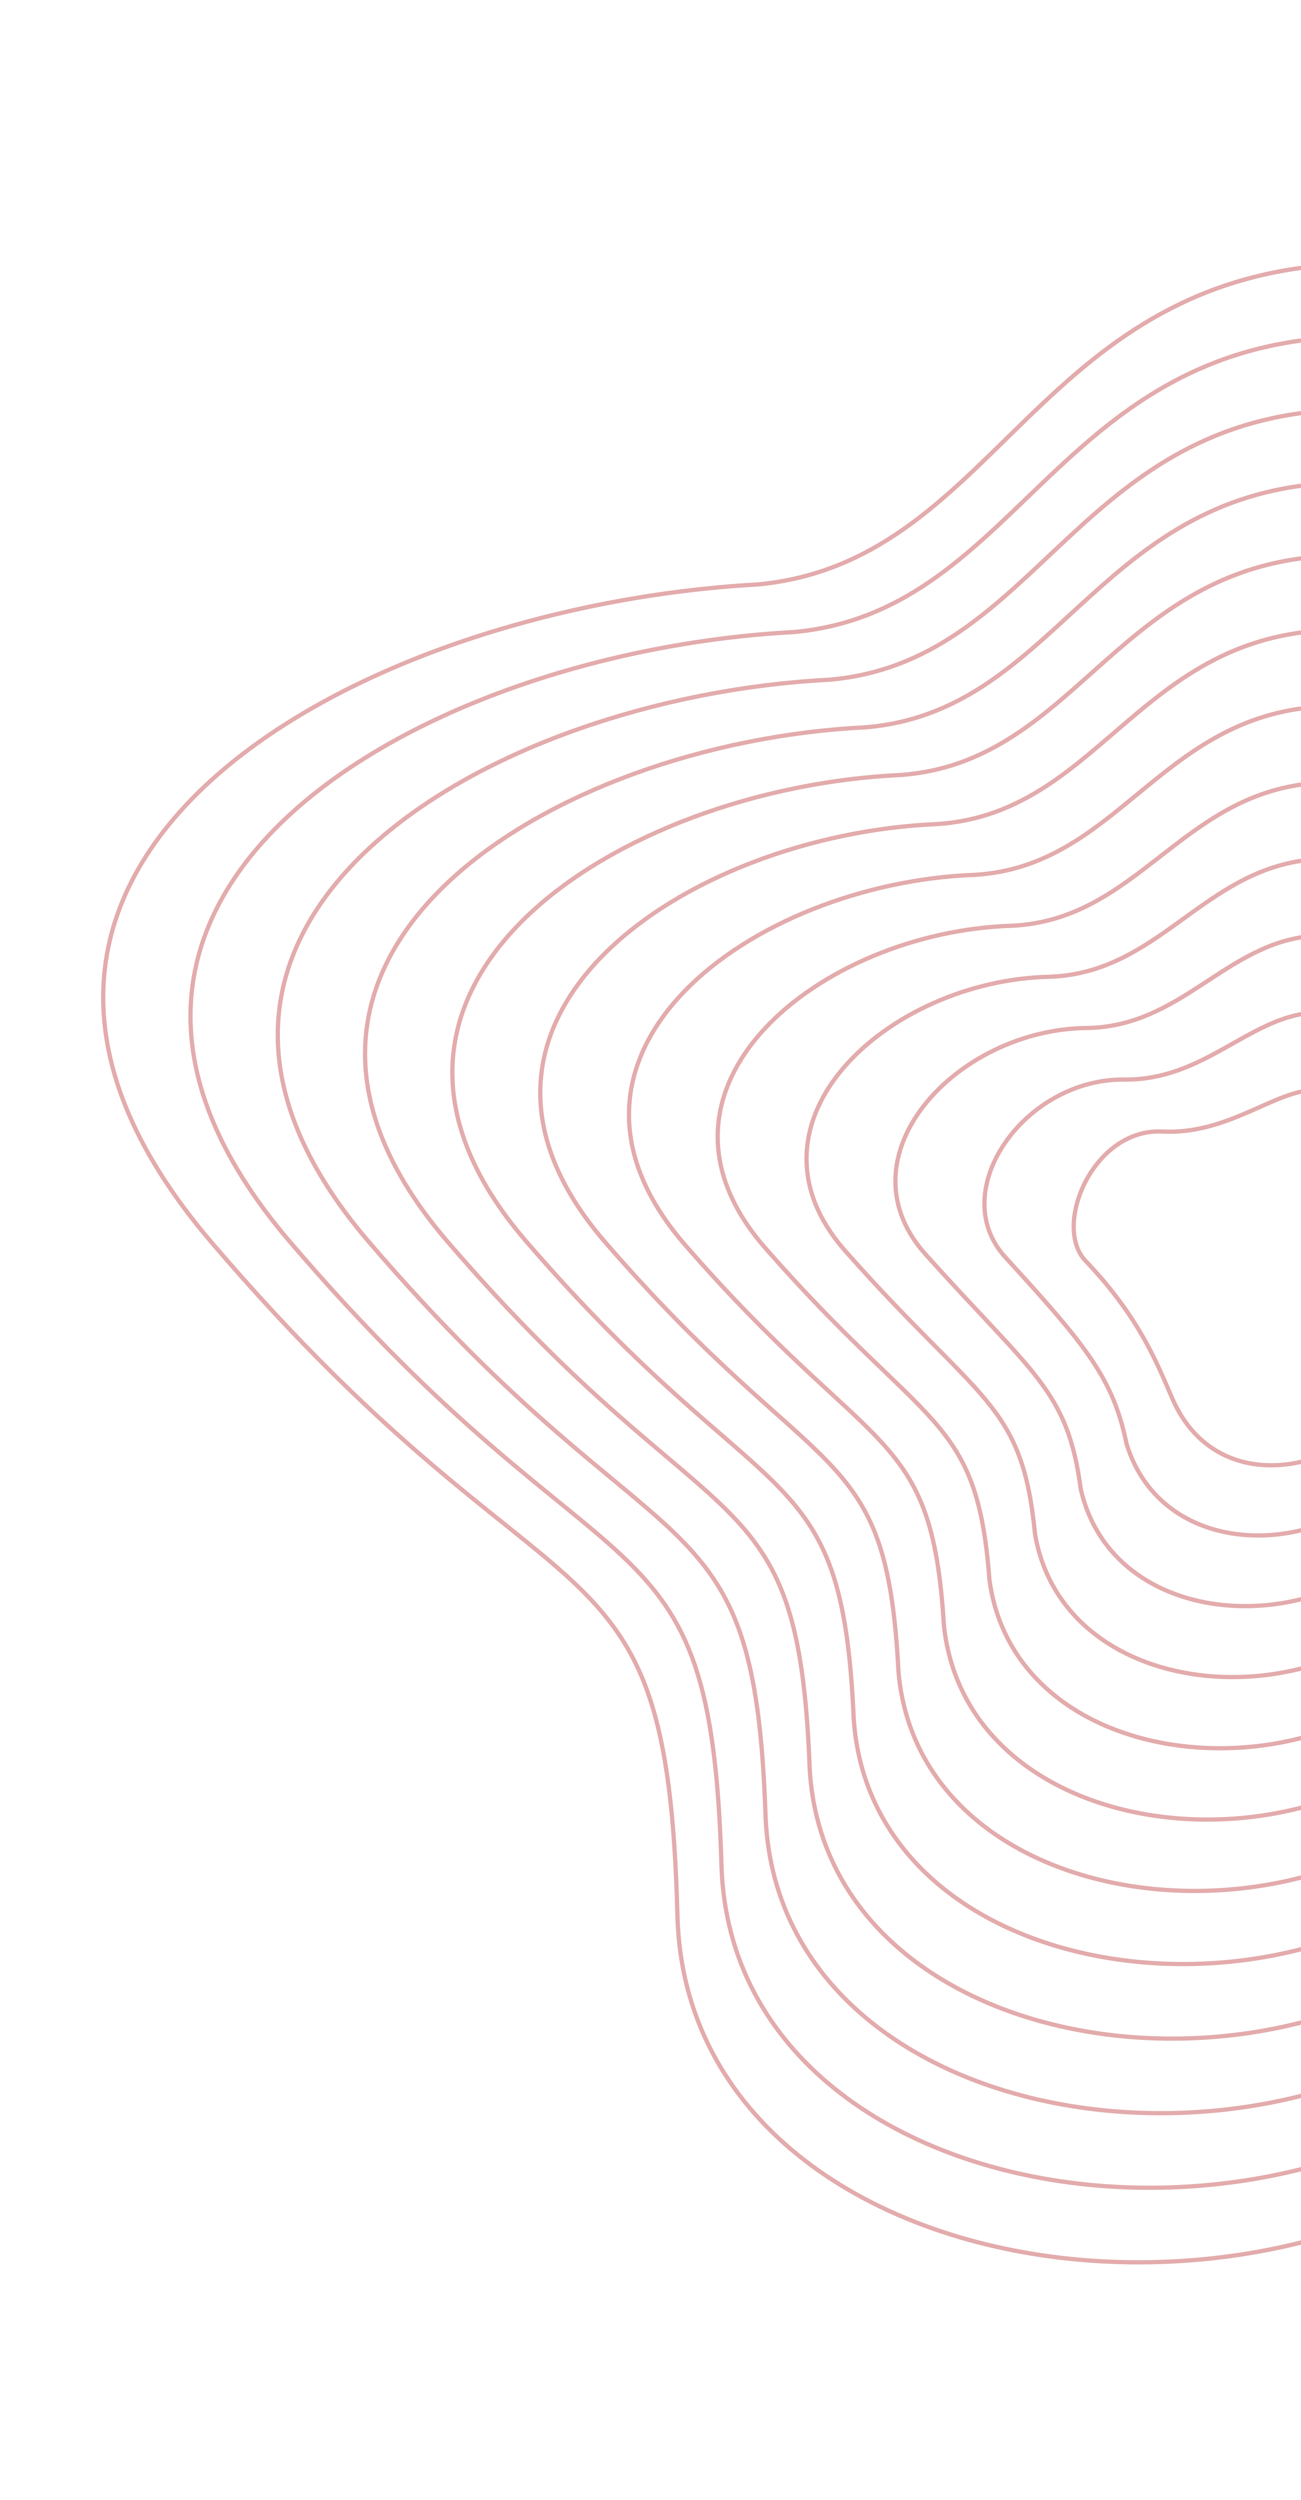 <svg width="305" height="586" viewBox="0 0 305 586" fill="none" xmlns="http://www.w3.org/2000/svg">
<path d="M49.566 291.167C-26.063 202.624 82.463 142.249 177.711 136.983C232.343 131.78 241.844 68.68 309.538 62.271C377.231 55.862 333.876 149.068 438.208 140.963C542.539 132.859 561.33 294.587 483.146 331.097C404.963 367.608 437.219 381.953 382.502 471.561C327.784 561.17 161.245 543.875 158.813 448.964C156.38 354.053 131.436 387.016 49.566 291.167Z" stroke="#B21B20" stroke-opacity="0.37"/>
<path d="M254.487 295.526C246.669 287.365 256.243 264.393 272.47 265.22C287.329 265.977 297.876 256.377 307.259 255.495C331.958 253.176 325.724 260.481 339.119 264.77C355.42 269.989 373.033 294.734 346.118 306.629C323.982 316.411 334.987 323.398 320.353 335.116C305.719 346.835 283.616 347.664 274.916 327.978C271.649 320.585 267.509 309.119 254.487 295.526Z" stroke="#B21B20" stroke-opacity="0.37"/>
<path d="M67.974 291.069C-1.49 209.833 98.04 152.858 186.105 148.147C237.12 143.485 246.717 85.248 309.109 79.342C372.895 73.305 332.914 158.702 428.978 151.724C525.307 144.831 543.99 294.106 470.468 328.378C397.38 362.459 427.704 376.135 376.631 458.663C325.557 541.19 172.149 525.543 169.147 437.471C166.638 350.516 143.585 379.44 67.974 291.069Z" stroke="#B21B20" stroke-opacity="0.37"/>
<path d="M86.382 290.971C23.082 217.043 113.617 163.468 194.497 159.31C241.897 155.19 251.589 101.817 308.681 96.413C368.557 90.748 331.951 168.336 419.749 162.485C508.075 156.803 526.651 293.625 457.79 325.66C389.797 357.31 418.189 370.318 370.759 445.764C323.33 521.211 183.052 507.211 179.48 425.978C176.896 346.979 155.734 371.864 86.382 290.971Z" stroke="#B21B20" stroke-opacity="0.37"/>
<path d="M104.791 290.873C47.655 224.252 129.195 174.078 202.891 170.474C246.676 166.896 256.462 118.386 308.253 113.485C364.221 108.191 330.99 177.97 410.521 173.245C490.844 168.774 509.313 293.144 445.112 322.941C382.215 352.162 408.675 364.5 364.889 432.866C321.103 501.231 193.956 488.88 189.814 414.484C187.154 343.442 167.884 364.288 104.791 290.873Z" stroke="#B21B20" stroke-opacity="0.37"/>
<path d="M123.199 290.775C72.229 231.462 144.772 184.688 211.285 181.638C251.454 178.602 261.336 134.956 307.825 130.557C359.885 125.635 330.028 187.605 401.292 184.007C473.612 180.747 491.974 292.664 432.434 320.223C374.632 347.014 399.16 358.683 359.018 419.968C318.877 481.253 204.86 470.549 200.149 402.992C197.413 339.906 180.033 356.713 123.199 290.775Z" stroke="#B21B20" stroke-opacity="0.37"/>
<path d="M141.759 291.018C96.953 239.013 160.501 195.639 219.83 193.143C256.383 190.649 266.36 151.866 307.549 147.97C355.7 143.42 329.218 197.58 392.214 195.109C456.532 193.06 474.787 292.524 419.908 317.845C367.201 342.206 389.797 353.207 353.299 407.411C316.801 461.614 215.915 452.558 210.634 391.84C207.822 336.71 192.334 349.479 141.759 291.018Z" stroke="#B21B20" stroke-opacity="0.37"/>
<path d="M160.497 291.664C121.855 246.966 176.407 206.993 228.553 205.05C261.49 203.098 271.562 169.179 307.45 165.785C351.692 161.607 328.585 207.958 383.315 206.613C439.629 205.776 457.778 292.787 407.559 315.87C359.947 337.802 380.612 348.133 347.758 395.256C314.904 442.379 227.148 434.97 221.297 381.091C218.41 333.917 204.813 342.646 160.497 291.664Z" stroke="#B21B20" stroke-opacity="0.37"/>
<path d="M179.245 292.333C146.768 254.942 192.324 218.369 237.286 216.98C266.608 215.57 276.775 186.515 307.362 183.623C347.696 179.816 327.963 218.358 374.426 218.141C422.737 218.515 440.779 293.072 395.221 313.918C352.704 333.42 371.437 343.082 342.227 383.124C313.017 423.166 238.392 417.405 231.971 370.364C229.007 331.146 217.302 335.837 179.245 292.333Z" stroke="#B21B20" stroke-opacity="0.37"/>
<path d="M198.008 293.033C171.696 262.949 208.256 229.777 246.034 228.942C271.74 228.073 282.003 203.882 307.288 201.493C343.714 198.058 327.355 228.791 365.551 229.7C405.86 231.285 423.795 293.39 382.898 311.997C345.476 329.069 362.277 338.063 336.711 371.024C311.145 403.985 249.65 399.872 242.66 359.669C239.62 328.408 229.806 329.059 198.008 293.033Z" stroke="#B21B20" stroke-opacity="0.37"/>
<path d="M216.793 293.78C196.646 271.004 224.211 241.232 254.805 240.951C276.895 240.624 287.253 221.296 307.237 219.41C339.754 216.346 326.77 239.27 356.699 241.306C389.005 244.102 406.833 293.754 370.597 310.124C338.27 324.766 353.139 333.091 331.217 358.971C309.295 384.851 260.931 382.385 253.37 349.021C250.255 325.716 242.332 322.329 216.793 293.78Z" stroke="#B21B20" stroke-opacity="0.37"/>
<path d="M235.612 294.599C221.629 279.13 240.198 252.758 263.609 253.031C282.083 253.246 292.536 238.782 307.219 237.398C335.828 234.706 326.219 249.821 347.881 252.983C372.184 256.991 389.904 294.19 358.329 308.322C331.098 320.534 344.034 328.19 325.756 346.989C307.478 365.788 272.245 364.97 264.115 338.445C260.923 323.096 254.892 315.669 235.612 294.599Z" stroke="#B21B20" stroke-opacity="0.37"/>
</svg>
